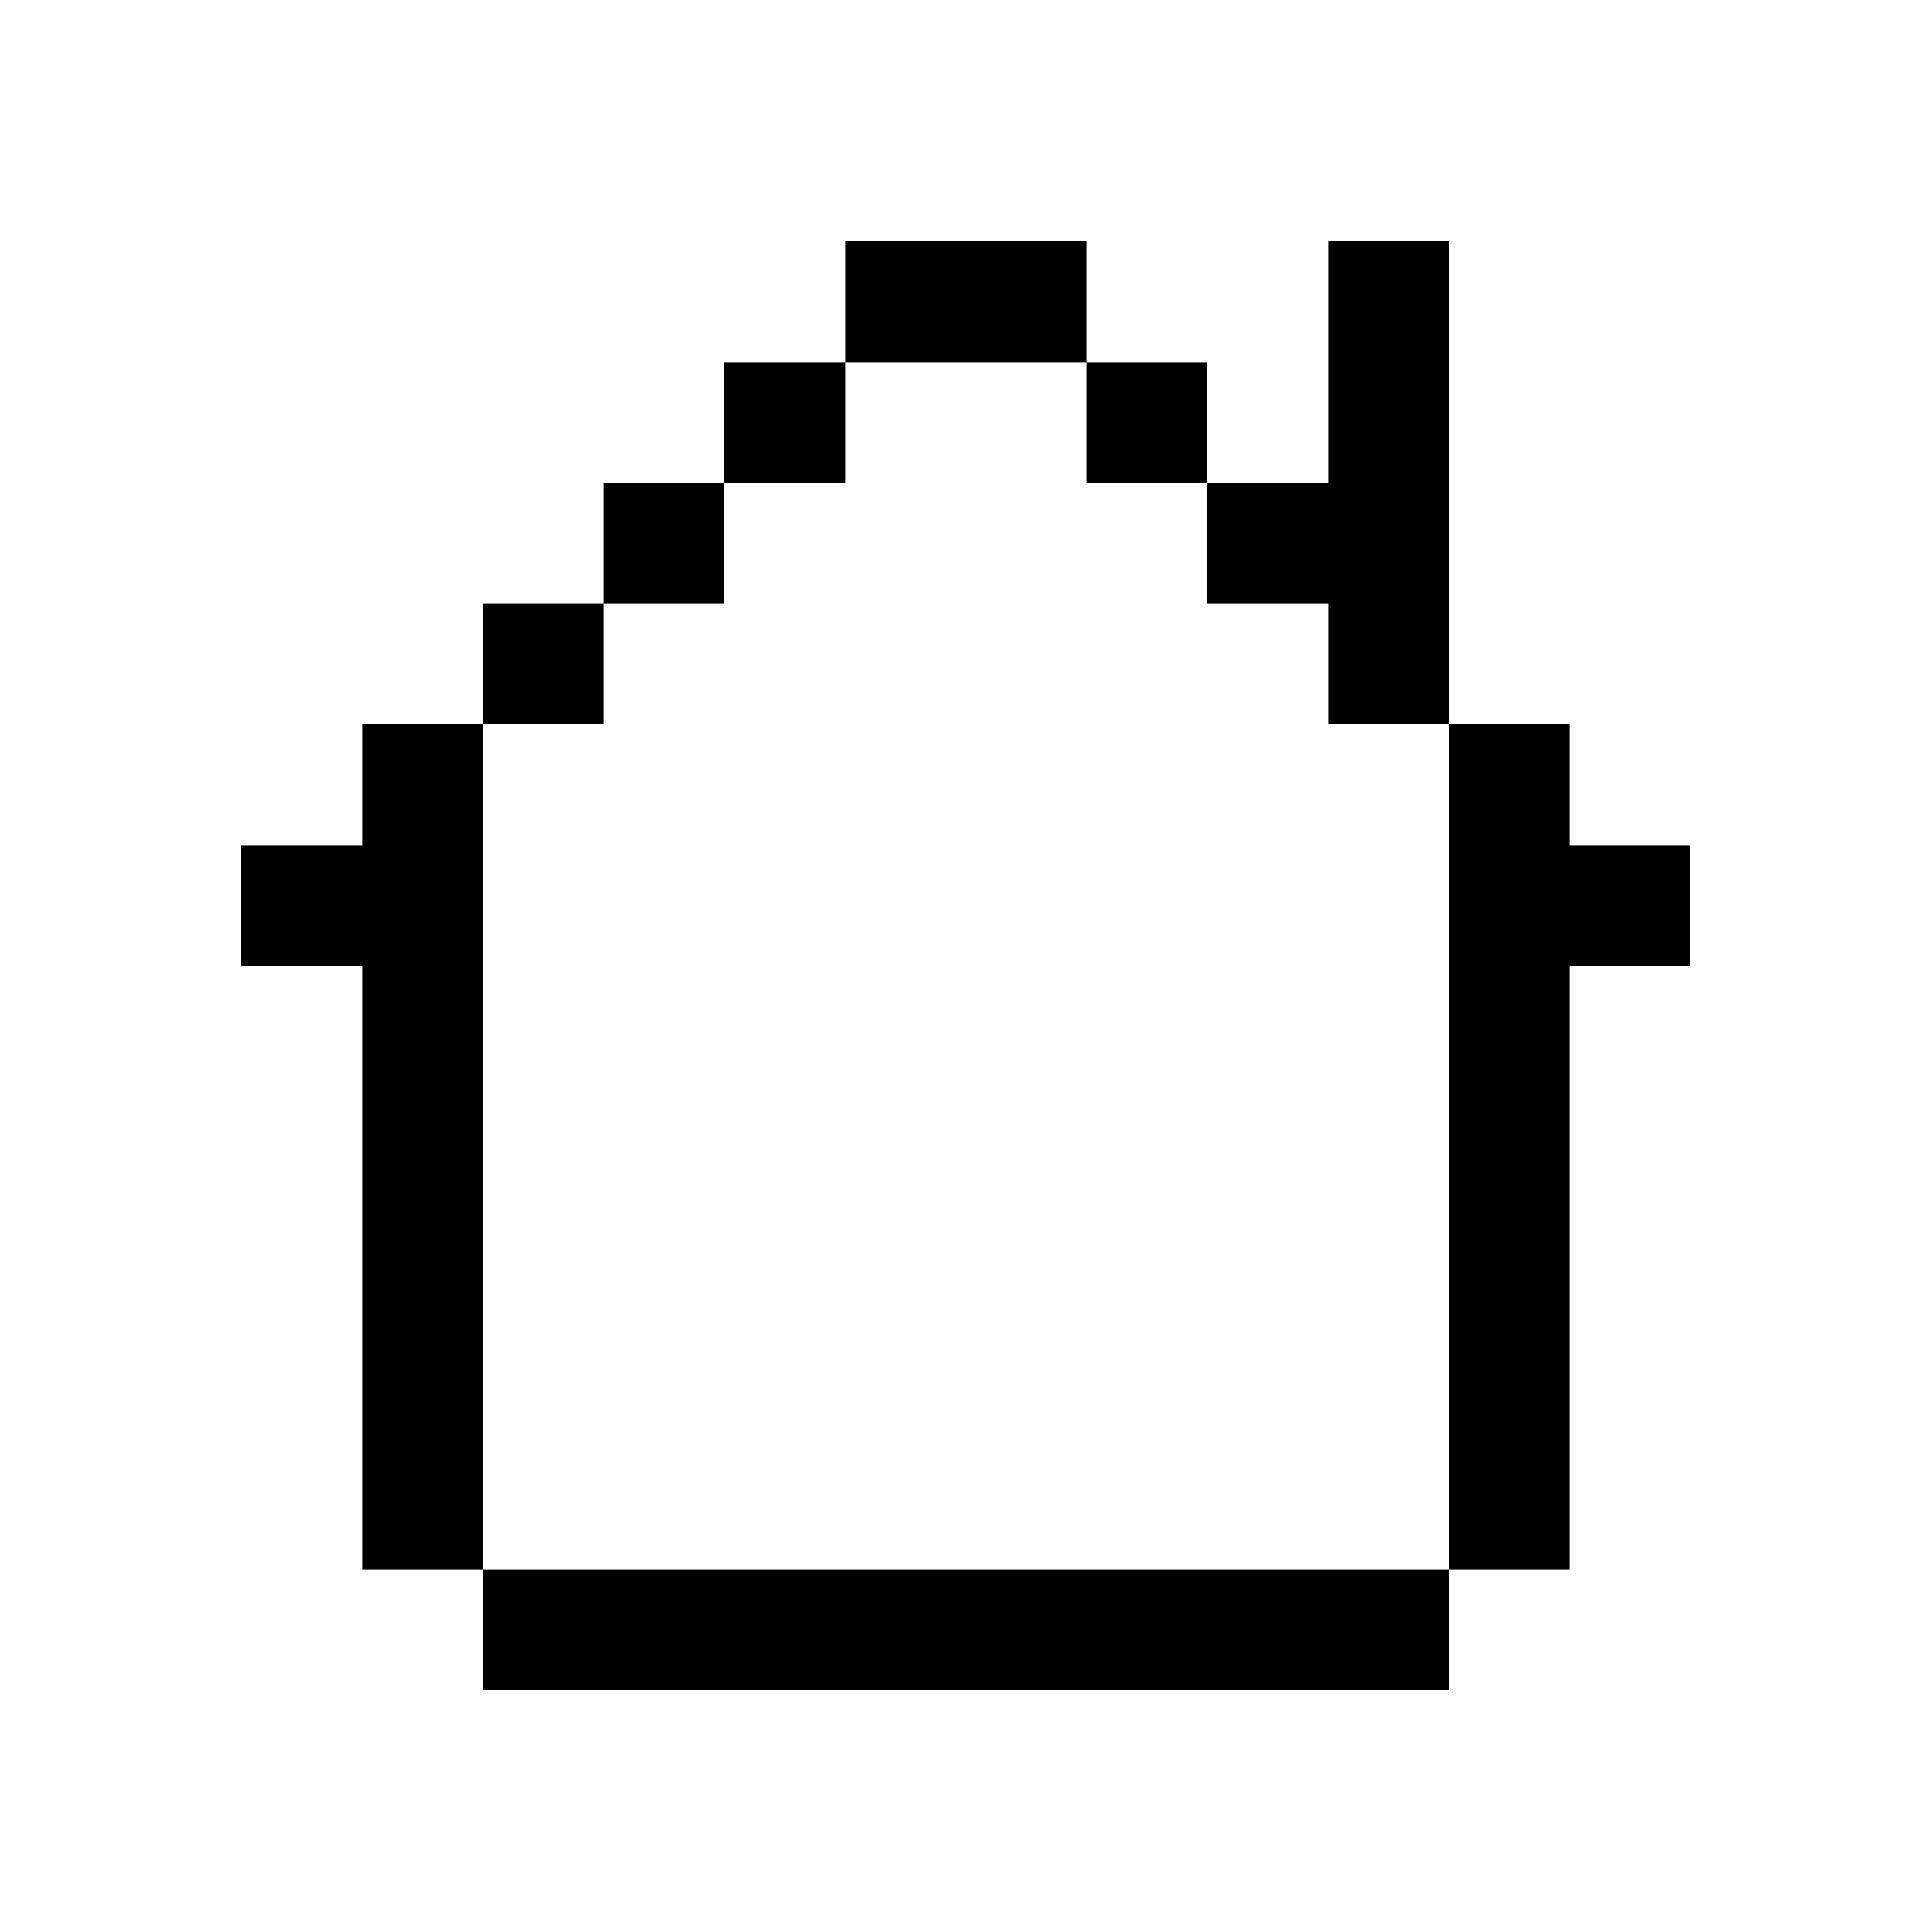 <svg width="16" height="16" xmlns="http://www.w3.org/2000/svg" shape-rendering="crispEdges"><path d="M7 2h1v1H7zM8 2h1v1H8zM11 2h1v1h-1zM6 3h1v1H6zM9 3h1v1H9zM11 3h1v1h-1zM5 4h1v1H5zM10 4h1v1h-1zM11 4h1v1h-1zM4 5h1v1H4zM11 5h1v1h-1zM3 6h1v1H3zM12 6h1v1h-1zM2 7h1v1H2zM3 7h1v1H3zM12 7h1v1h-1zM13 7h1v1h-1zM3 8h1v1H3zM12 8h1v1h-1zM3 9h1v1H3zM12 9h1v1h-1zM3 10h1v1H3zM12 10h1v1h-1zM3 11h1v1H3zM12 11h1v1h-1zM3 12h1v1H3zM12 12h1v1h-1zM4 13h1v1H4zM5 13h1v1H5zM6 13h1v1H6zM7 13h1v1H7zM8 13h1v1H8zM9 13h1v1H9zM10 13h1v1h-1zM11 13h1v1h-1z"/></svg>